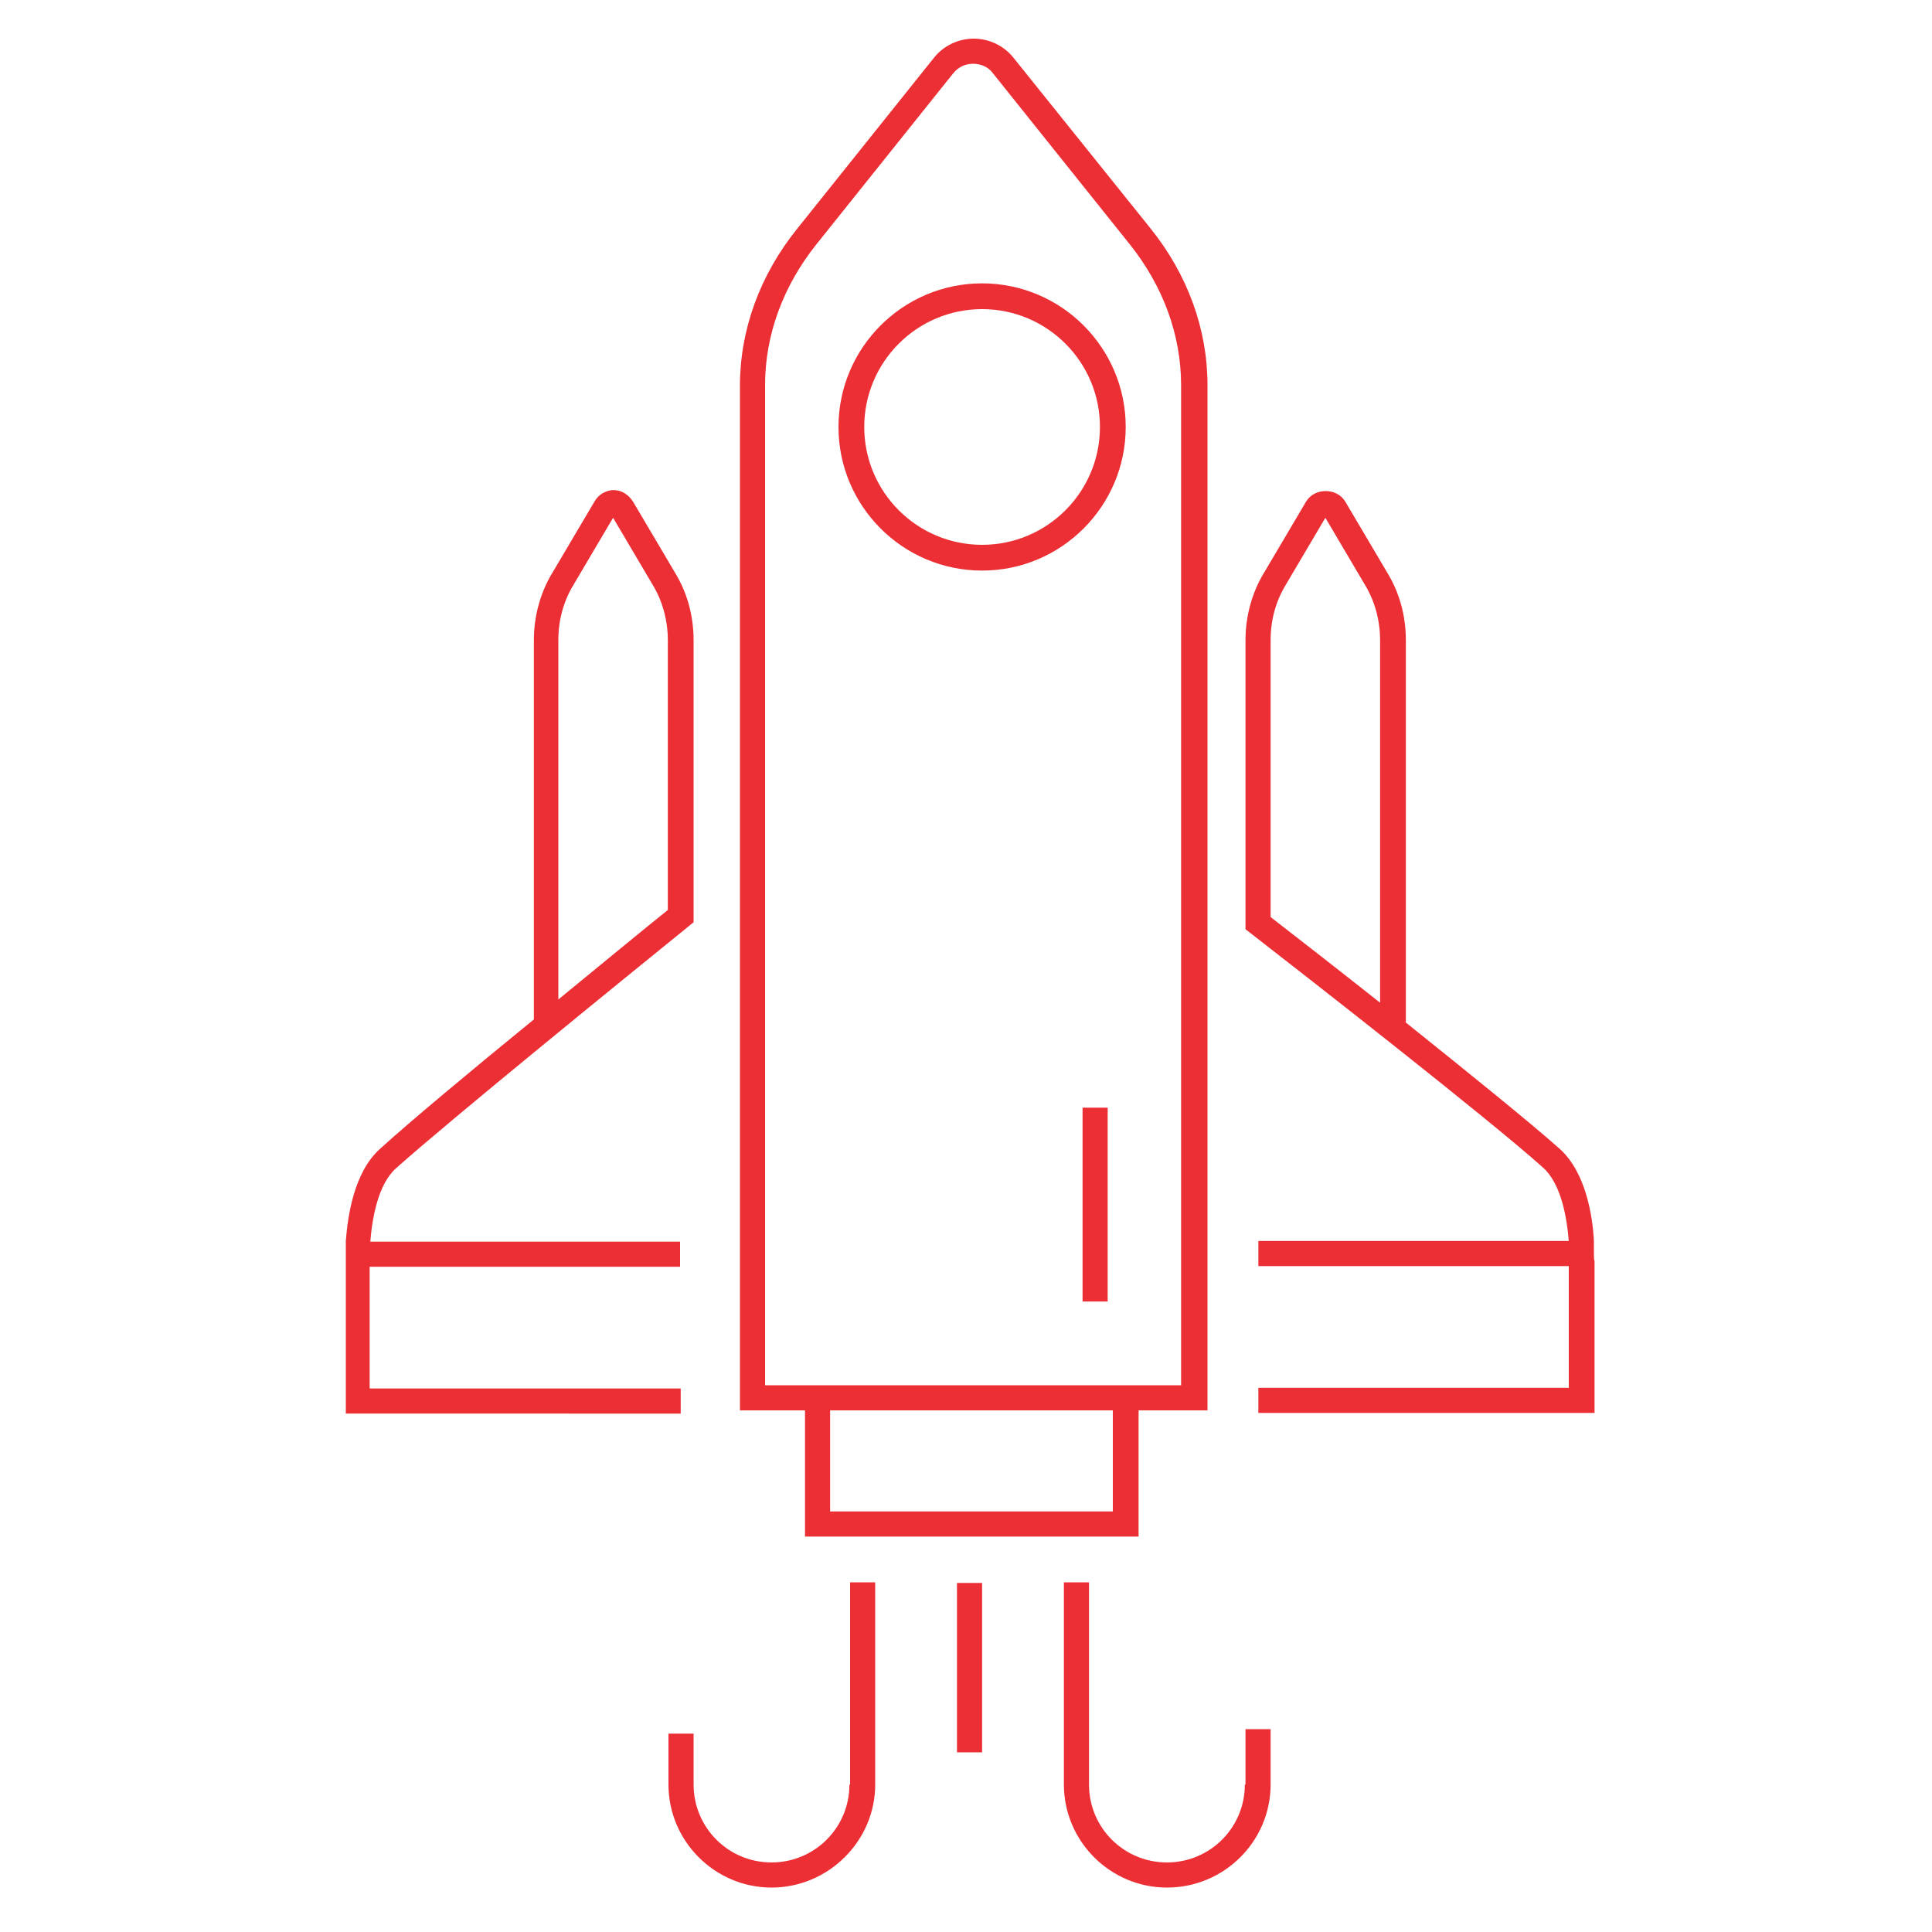 <?xml version="1.0" encoding="utf-8"?>
<!-- Generator: Adobe Illustrator 22.0.1, SVG Export Plug-In . SVG Version: 6.00 Build 0)  -->
<svg version="1.1" id="Layer_1" xmlns="http://www.w3.org/2000/svg" xmlns:xlink="http://www.w3.org/1999/xlink" x="0px" y="0px"
	 viewBox="0 0 300 300" style="enable-background:new 0 0 300 300;" xml:space="preserve">
<style type="text/css">
	.st0{fill:#EC2F35;}
</style>
<g>
	<path class="st0" d="M105.7,219.5v-3.9H57.4v-18.9h48.2v-3.9H57.5c0.3-3.7,1.2-8.9,4-11.4c8.4-7.5,35.6-29.6,45.6-37.7
		c0.2-0.2,0.4-0.3,0.6-0.5v-5.1V99.4c0-3.8-1-7.4-2.9-10.5l-6.5-11c-0.7-1.1-1.8-1.8-3-1.8c0,0,0,0,0,0c-1.2,0-2.4,0.7-3,1.8
		l-6.5,11c-1.9,3.1-2.9,6.8-2.9,10.5v58.9c-9.7,7.9-19.4,16-23.9,20.1c-4,3.6-5,10.3-5.3,14.3h0v1.1c0,1.2,0,2,0,2.2v23.5H105.7z
		 M86.7,99.4c0-3.1,0.8-6,2.3-8.5l6.2-10.5l6.2,10.5c1.5,2.5,2.3,5.5,2.3,8.5v41.9c-4.1,3.3-10.3,8.4-17,13.9V99.4z"/>
	<path class="st0" d="M131.9,277.1c0,6.7-5.4,12.1-12.1,12.1c-6.7,0-12.1-5.4-12.1-12.1v-7.9h-3.9v7.9c0,8.8,7.2,16,16,16
		s16.1-7.2,16.1-16v-31.4h-3.9V277.1z"/>
	<path class="st0" d="M247.5,193.8v-1.1h0c-0.2-4-1.3-10.7-5.3-14.3c-4.6-4.1-14.4-12-24-19.7h0.1V99.4c0-3.8-1-7.4-2.9-10.5
		l-6.5-11c-1.3-2.2-4.8-2.2-6.1,0l-6.5,11c-1.9,3.1-2.9,6.8-2.9,10.5v39.9v5c0.1,0.1,0.3,0.2,0.4,0.3c9.4,7.3,37.2,29,45.8,36.7
		c2.8,2.5,3.7,7.7,4,11.4h-48.2v3.9h48.2v18.9h-48.2v3.9h52.2v-23.6C247.5,195.7,247.5,194.9,247.5,193.8z M197.3,99.4
		c0-3.1,0.8-6,2.3-8.5l6.2-10.5l6.2,10.5c1.5,2.5,2.3,5.5,2.3,8.5v56.3c-6.7-5.3-13-10.2-17-13.3V99.4z"/>
	<path class="st0" d="M193.3,277.1c0,6.7-5.4,12.1-12.1,12.1s-12.1-5.4-12.1-12.1v-31.4h-3.9v31.4c0,8.8,7.2,16,16,16
		c8.9,0,16.1-7.2,16.1-16v-8.6h-3.9V277.1z"/>
	<path class="st0" d="M125,238.6h51.8V219h10.7V59.8c0-8.7-3.1-17.2-8.9-24.4L157.4,9c-1.5-1.9-3.8-3-6.2-3c0,0,0,0,0,0
		c-2.4,0-4.7,1.1-6.2,3l-21.2,26.5c-5.8,7.2-8.9,15.7-8.9,24.4V219H125V238.6z M172.8,234.7h-43.9V219h43.9V234.7z M118.8,215.1
		V59.8c0-7.8,2.8-15.4,8-21.9l21.2-26.5c0.8-1,1.9-1.5,3.1-1.5h0c1.2,0,2.4,0.5,3.1,1.5l21.2,26.5c5.2,6.5,8,14.1,8,21.9v155.3h-6.8
		H125H118.8z"/>
	<path class="st0" d="M152.5,44c-12.3,0-22.3,10-22.3,22.3s10,22.3,22.3,22.3c12.3,0,22.3-10,22.3-22.3S164.8,44,152.5,44z
		 M152.5,84.6c-10.1,0-18.3-8.2-18.3-18.3s8.2-18.3,18.3-18.3c10.1,0,18.3,8.2,18.3,18.3S162.6,84.6,152.5,84.6z"/>
	<rect x="168.1" y="172" class="st0" width="3.9" height="30.1"/>
	<rect x="148.6" y="245.8" class="st0" width="3.9" height="26.3"/>
</g>
</svg>
